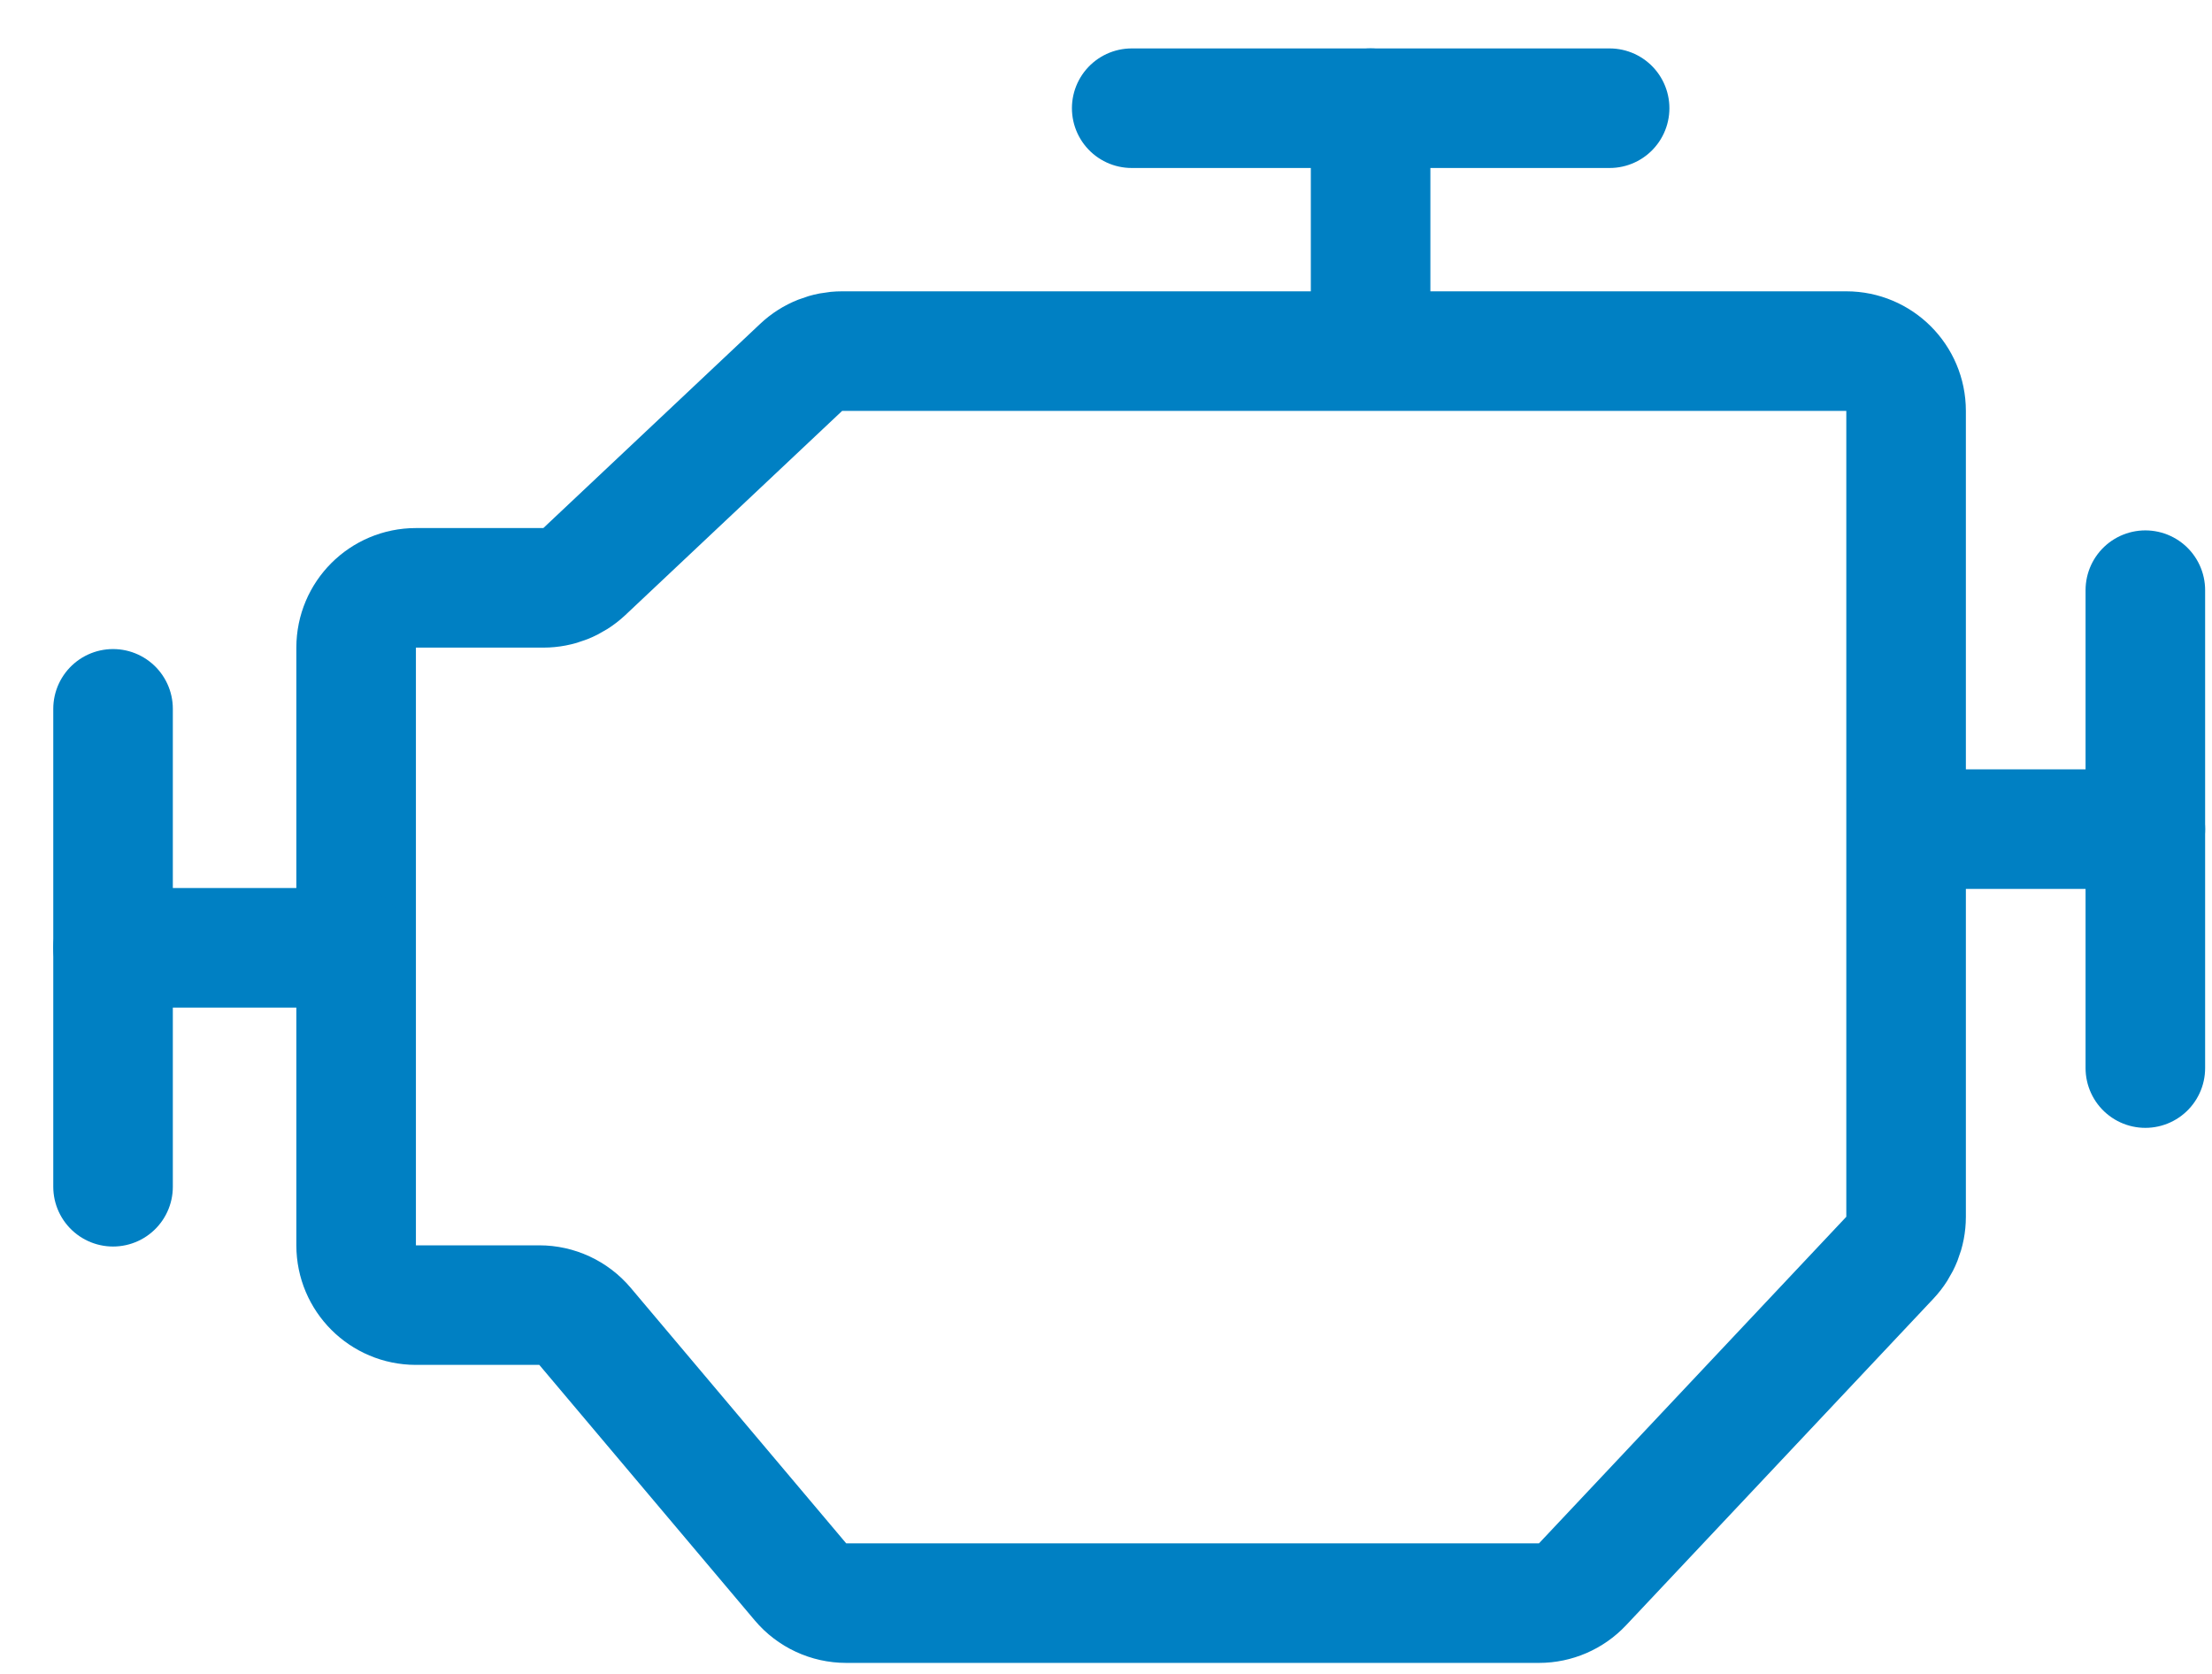<svg width="37" height="28" viewBox="0 0 37 28" fill="none" xmlns="http://www.w3.org/2000/svg">
	<path d="M5.957 10.833V20.831C5.957 21.383 6.405 21.831 6.957 21.831H9.02C9.315 21.831 9.595 21.961 9.785 22.186L13.39 26.461C13.58 26.686 13.86 26.816 14.154 26.816H25.743C26.018 26.816 26.282 26.702 26.471 26.501L31.611 21.039C31.785 20.854 31.883 20.608 31.883 20.354V6.873C31.883 6.321 31.435 5.873 30.883 5.873H14.086C13.832 5.873 13.586 5.97 13.401 6.145L9.774 9.561C9.588 9.735 9.343 9.833 9.088 9.833H6.957C6.405 9.833 5.957 10.28 5.957 10.833Z" stroke="#0080C3" stroke-width="2" stroke-linecap="round" stroke-linejoin="round"></path>
	<path d="M5.885 15.854H1.891" stroke="#0080C3" stroke-width="2" stroke-linecap="round" stroke-linejoin="round"></path>
	<path d="M1.891 19.851L1.891 11.857" stroke="#0080C3" stroke-width="2" stroke-linecap="round" stroke-linejoin="round"></path>
	<path d="M22.926 5.804L22.926 1.81" stroke="#0080C3" stroke-width="2" stroke-linecap="round" stroke-linejoin="round"></path>
	<path d="M18.93 1.81L26.924 1.81" stroke="#0080C3" stroke-width="2" stroke-linecap="round" stroke-linejoin="round"></path>
	<path d="M31.891 13.869L35.885 13.869" stroke="#0080C3" stroke-width="2" stroke-linecap="round" stroke-linejoin="round"></path>
	<path d="M35.885 9.872L35.885 17.866" stroke="#0080C3" stroke-width="2" stroke-linecap="round" stroke-linejoin="round"></path>
</svg>